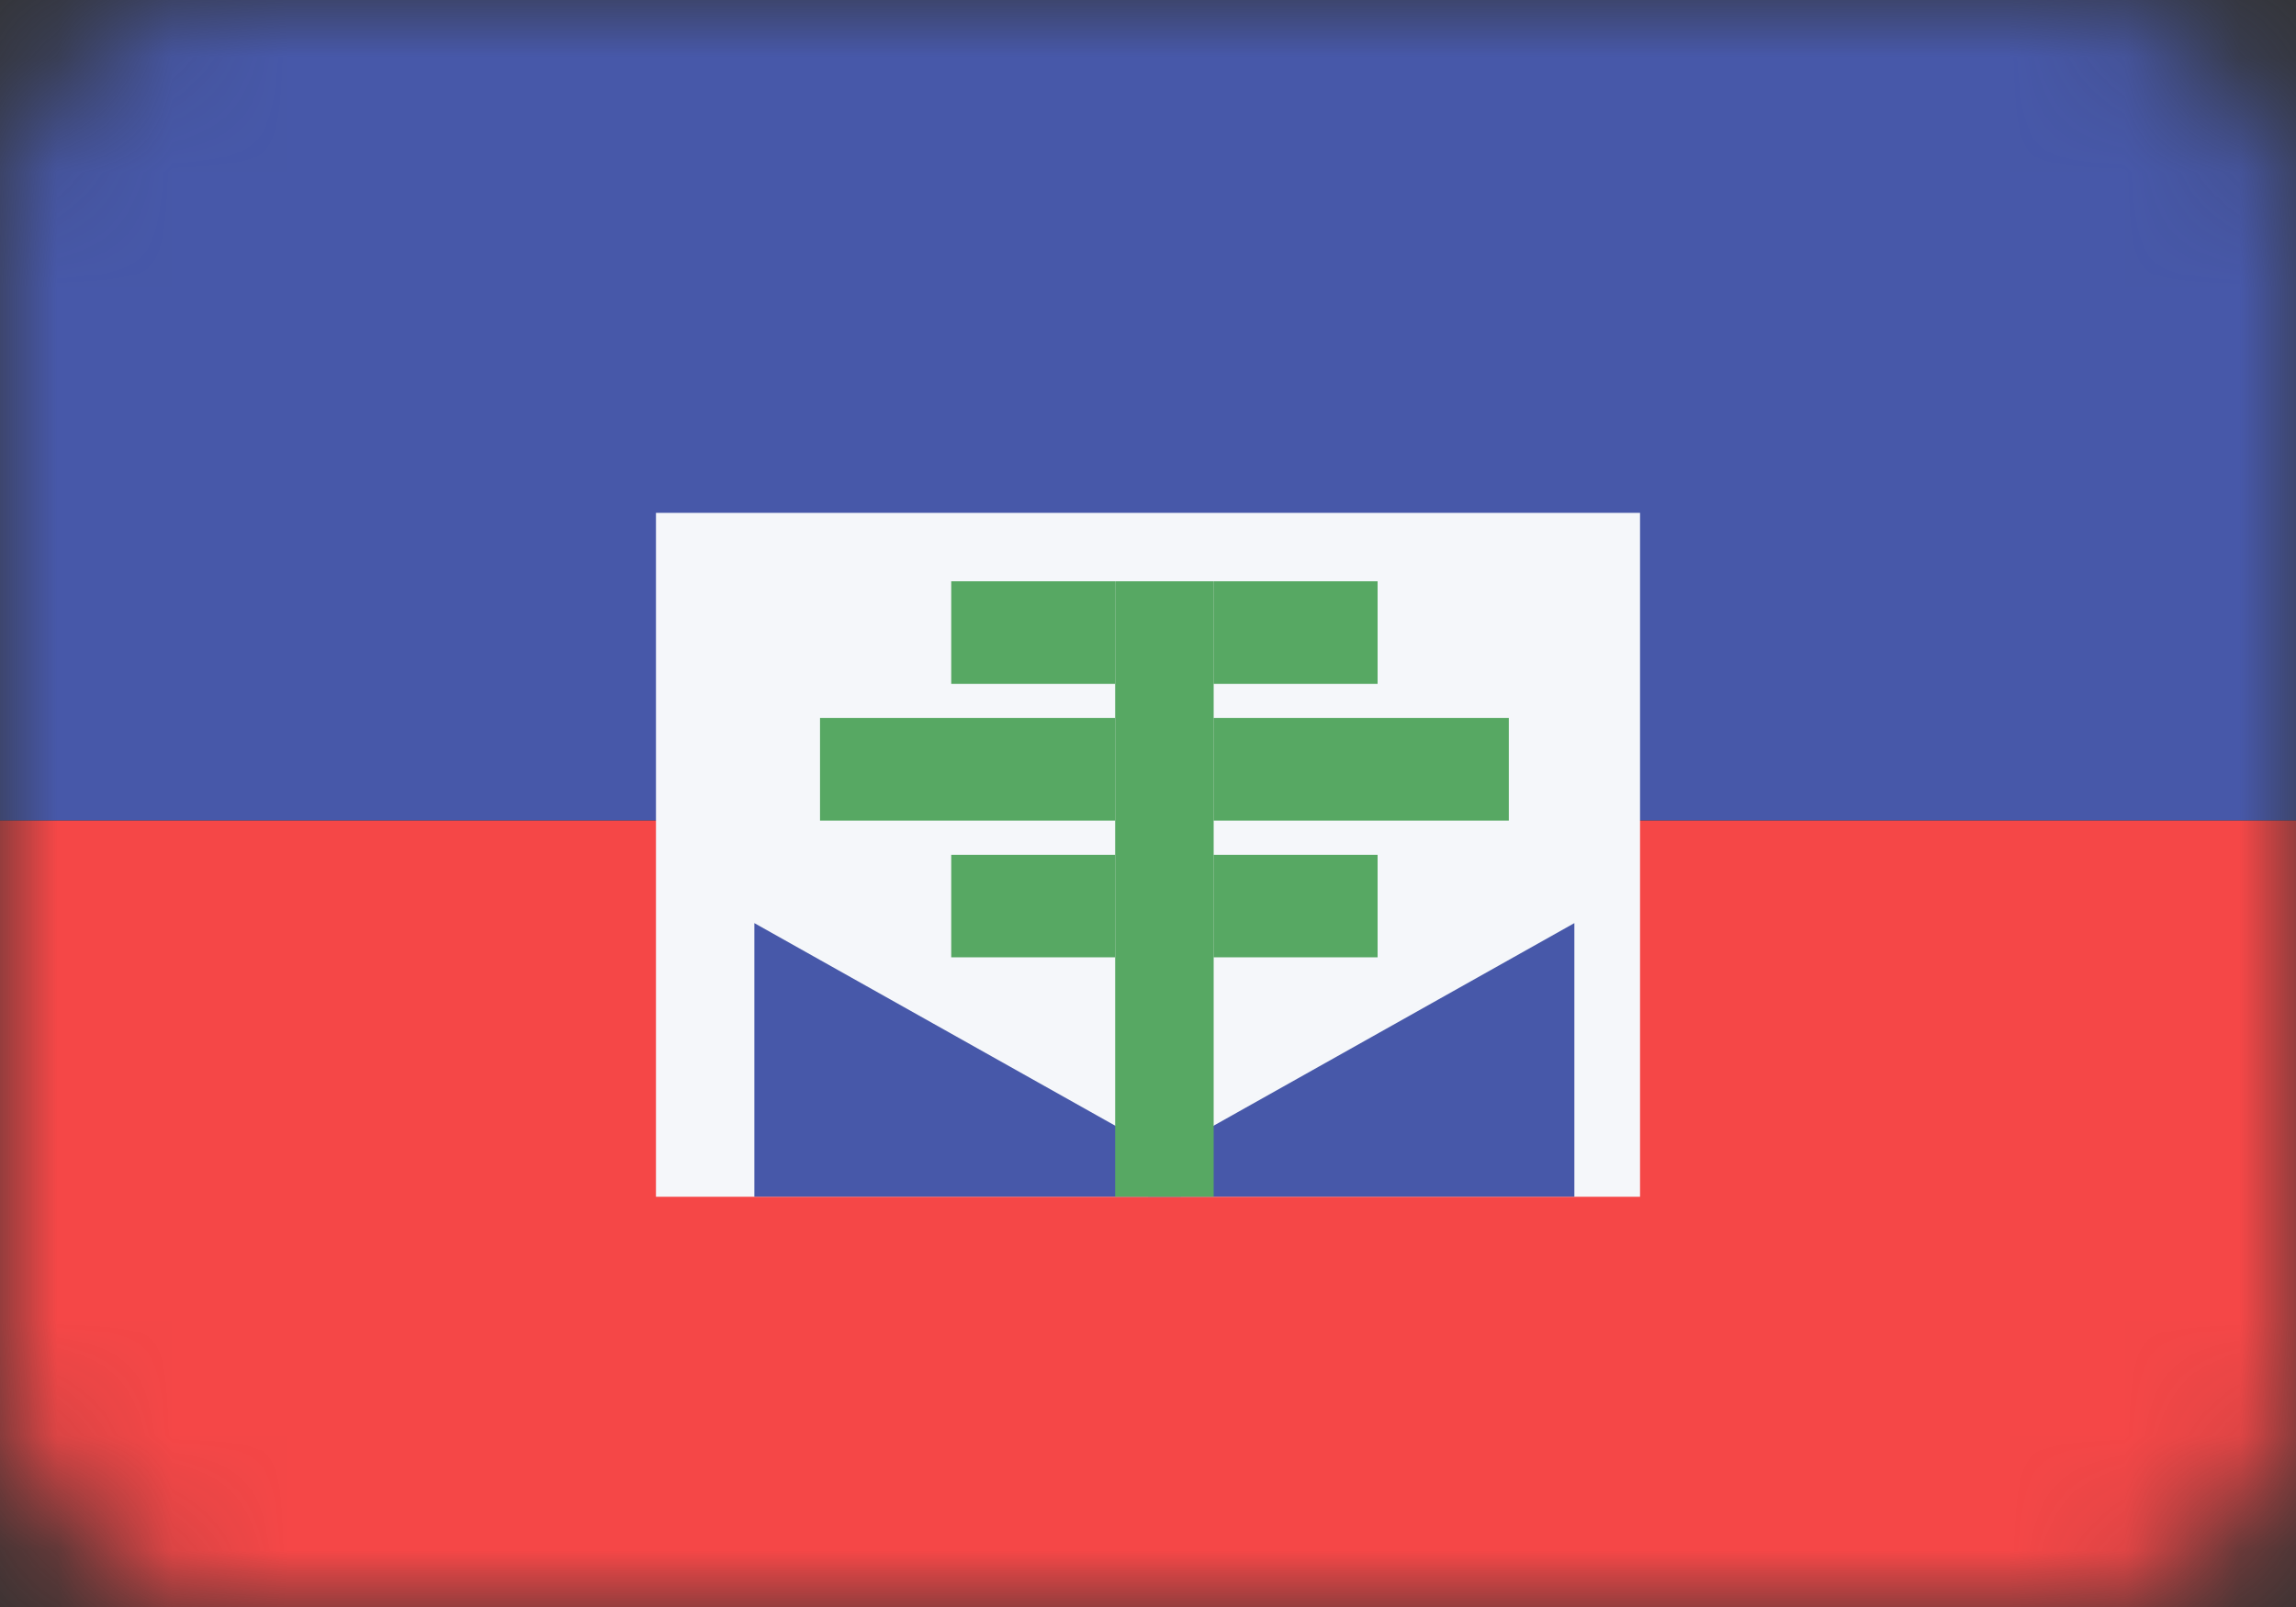 <svg width="20" height="14" viewBox="0 0 20 14" fill="none" xmlns="http://www.w3.org/2000/svg">
<rect x="0" y="0" width="20" height="14" fill="#333333" stroke="none"/>
<mask id="mask0" mask-type="alpha" maskUnits="userSpaceOnUse" x="0" y="0" width="20" height="14">
<rect width="20" height="14" rx="2" fill="#C4C4C4"/>
</mask>
<g mask="url(#mask0)">
<path d="M20 0H0V7.149H20V0Z" fill="#4758A9"/>
<path d="M20 7.149H0V14H20V7.149Z" fill="#F54747"/>
<path d="M14.286 4.468H5.714V10.426H14.286V4.468Z" fill="#F5F7FA"/>
<path d="M13.143 6.255H10.571V7.149H13.143V6.255Z" fill="#57A863"/>
<path d="M9.714 6.255H7.143V7.149H9.714V6.255Z" fill="#57A863"/>
<path d="M9.714 5.064H8.286V5.958H9.714V5.064Z" fill="#57A863"/>
<path d="M12 5.064H10.571V5.958H12V5.064Z" fill="#57A863"/>
<path d="M9.714 7.447H8.286V8.34H9.714V7.447Z" fill="#57A863"/>
<path d="M12 7.447H10.571V8.34H12V7.447Z" fill="#57A863"/>
<path d="M10 10.128V10.425H13.714V8.042L10 10.128Z" fill="#4758A9"/>
<path d="M6.571 8.042V10.425H10.286V10.128L6.571 8.042Z" fill="#4758A9"/>
<path d="M10.572 5.064H9.714V10.426H10.572V5.064Z" fill="#57A863"/>
</g>
</svg>
